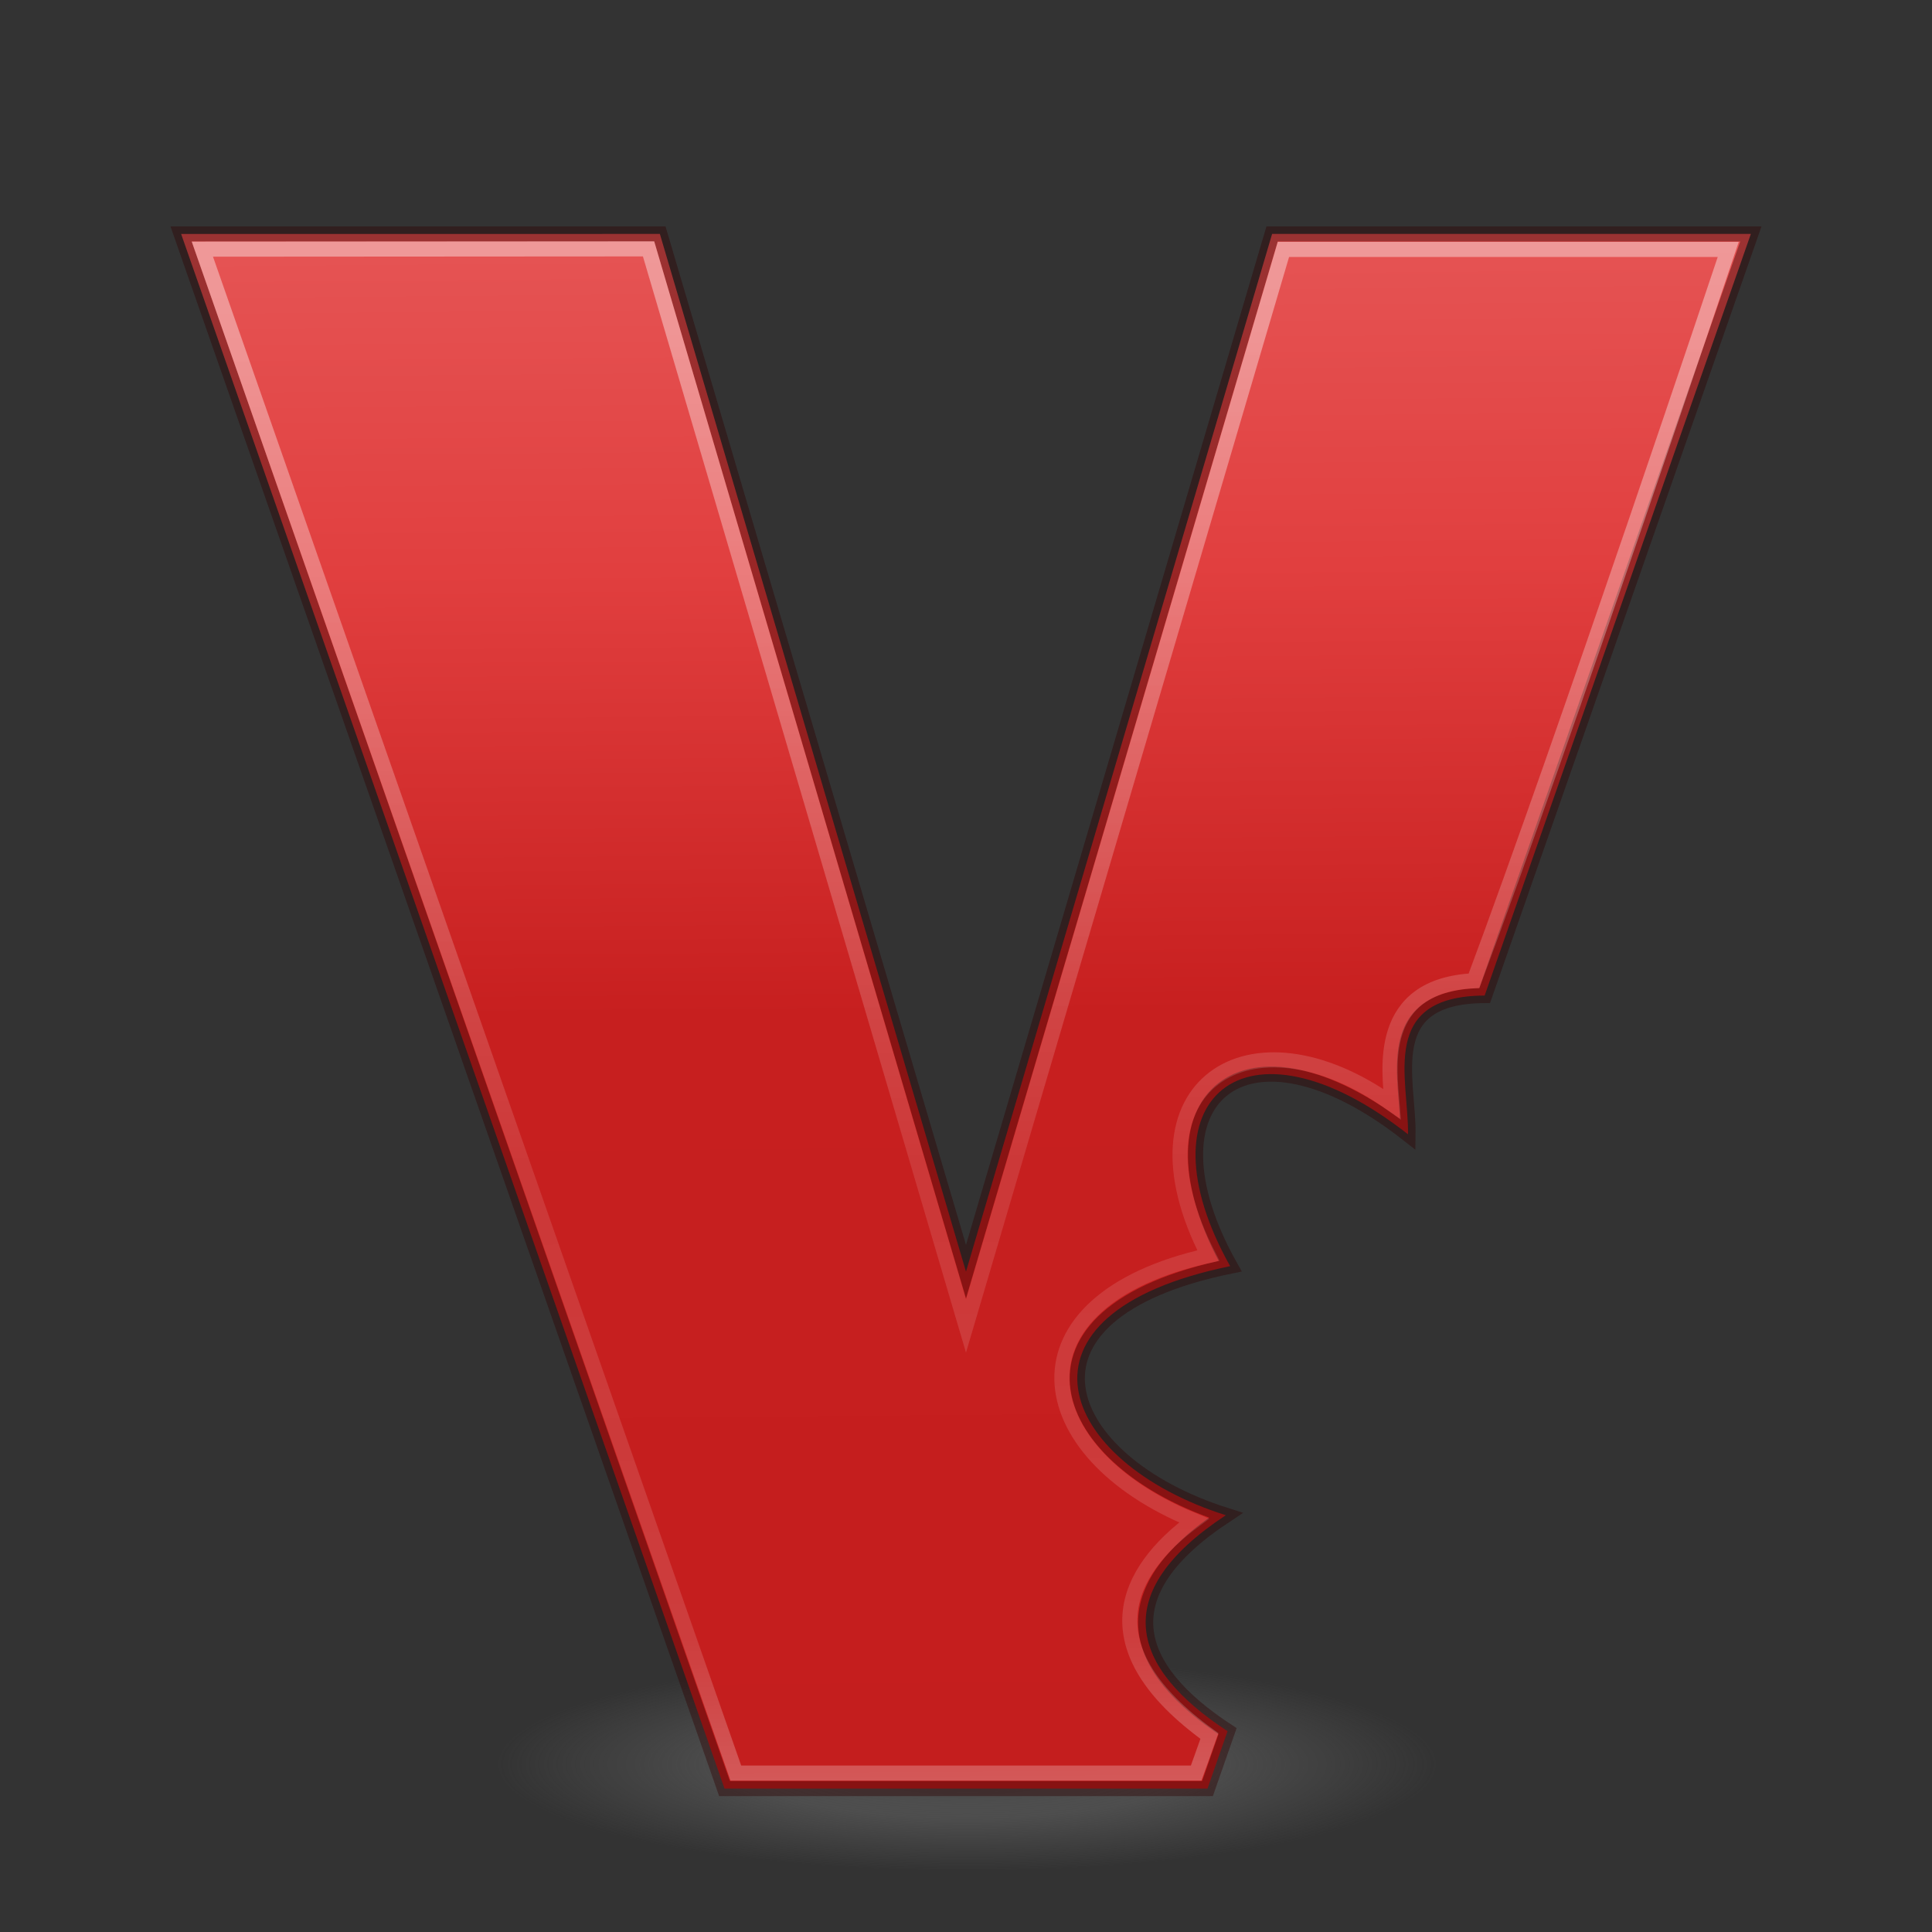 <!-- Created with Inkscape (http://www.inkscape.org/) -->
<svg id="svg3049" xmlns:rdf="http://www.w3.org/1999/02/22-rdf-syntax-ns#" xmlns="http://www.w3.org/2000/svg" height="128" width="128" version="1.1" xmlns:cc="http://creativecommons.org/ns#" xmlns:dc="http://purl.org/dc/elements/1.1/">
<rect width="100%" height="100%" fill="#333333" stroke="none"/>
<defs id="defs3051">
<linearGradient id="linearGradient3963" y2="120.14" gradientUnits="userSpaceOnUse" y1="15.5" x2="85.153" x1="84.281">
<stop id="stop3959" stop-color="#e55454" offset="0"/>
<stop id="stop3967" stop-color="#e13f3f" offset="0.21"/>
<stop id="stop3965" stop-color="#c71f1f" offset="0.492"/>
<stop id="stop3961" stop-color="#c41e1e" offset="1"/>
</linearGradient>
<linearGradient id="linearGradient3997" y2="120.21" gradientUnits="userSpaceOnUse" y1="15.588" x2="61.61" x1="60.907">
<stop id="stop4018" stop-color="#FFF" offset="0"/>
<stop id="stop3768" stop-color="#FFF" offset="0.059"/>
<stop id="stop4020" stop-color="#FFF" stop-opacity="0.279" offset="0.59"/>
<stop id="stop4022" stop-color="#FFF" stop-opacity="0.343" offset="0.888"/>
<stop id="stop4024" stop-color="#FFF" stop-opacity="0.724" offset="1"/>
</linearGradient>
<radialGradient id="radialGradient3049" gradientUnits="userSpaceOnUse" cy="186.17" cx="99.157" gradientTransform="matrix(0.497,0,0,0.113,14.794,95.849)" r="62.769">
<stop id="stop3822-2-6-5-0" stop-color="#3d3d3d" offset="0"/>
<stop id="stop3864-8-7-4-1" stop-color="#686868" stop-opacity="0.498" offset="0.5"/>
<stop id="stop3824-1-2-6-7" stop-color="#686868" stop-opacity="0" offset="1"/>
</radialGradient>
</defs>
<path id="path3818-0-5-0" fill="url(#radialGradient3049)" d="m95.299,116.84a31.207,7.078,0,0,1,-62.414,0,31.207,7.078,0,1,1,62.414,0z"/>
<path id="path3169" fill="url(#linearGradient3963)" stroke-width="0" stroke-miterlimit="4" d="m12,15.5,36,103,14.219,0,3.562,0,14.219,0,1.329-3.804c-6.382-4.17-7.995-9.119-0.116-14.308-11.109-3.521-15.098-13.348,0.288-16.501-6.158-10.982,0.864-17.308,11.784-8.735,0.051-3.678-1.976-9.162,5.077-9.194l17.637-50.46h-31.719l-20.281,68.75-20.281-68.75z"/>
<path id="path3969" opacity="0.4" stroke-linejoin="miter" d="m12,15.5,36,103,14.219,0,3.562,0,14.219,0,1.329-3.804c-6.382-4.17-7.995-9.119-0.116-14.308-11.109-3.521-15.098-13.348,0.288-16.501-6.158-10.982,0.864-17.308,11.784-8.735,0.051-3.678-1.976-9.162,5.077-9.194l17.637-50.46h-31.719l-20.281,68.75-20.281-68.75z" stroke="#2e0000" stroke-linecap="butt" stroke-miterlimit="4" stroke-dasharray="none" stroke-width="1" fill="none"/>
<path id="path3971" opacity="0.4" stroke-linejoin="miter" d="m48.75,117.47,30.5,0s0.617-1.704,0.877-2.454c-8.053-5.82-5.637-10.863-1.017-14.273-11.123-4.528-12.544-14.55,0.949-17.562-5.766-11.209,2.732-16.792,12.173-10.025-0.183-2.271-1.058-7.865,5.426-8.177,6.072-16.246,16.842-48.455,16.842-48.455h-29.469l-21.031,71.323-21.031-71.359-29.562,0.019z" stroke="url(#linearGradient3997)" stroke-linecap="butt" stroke-miterlimit="4" stroke-dasharray="none" stroke-width="1" fill="none"/>
</svg>
